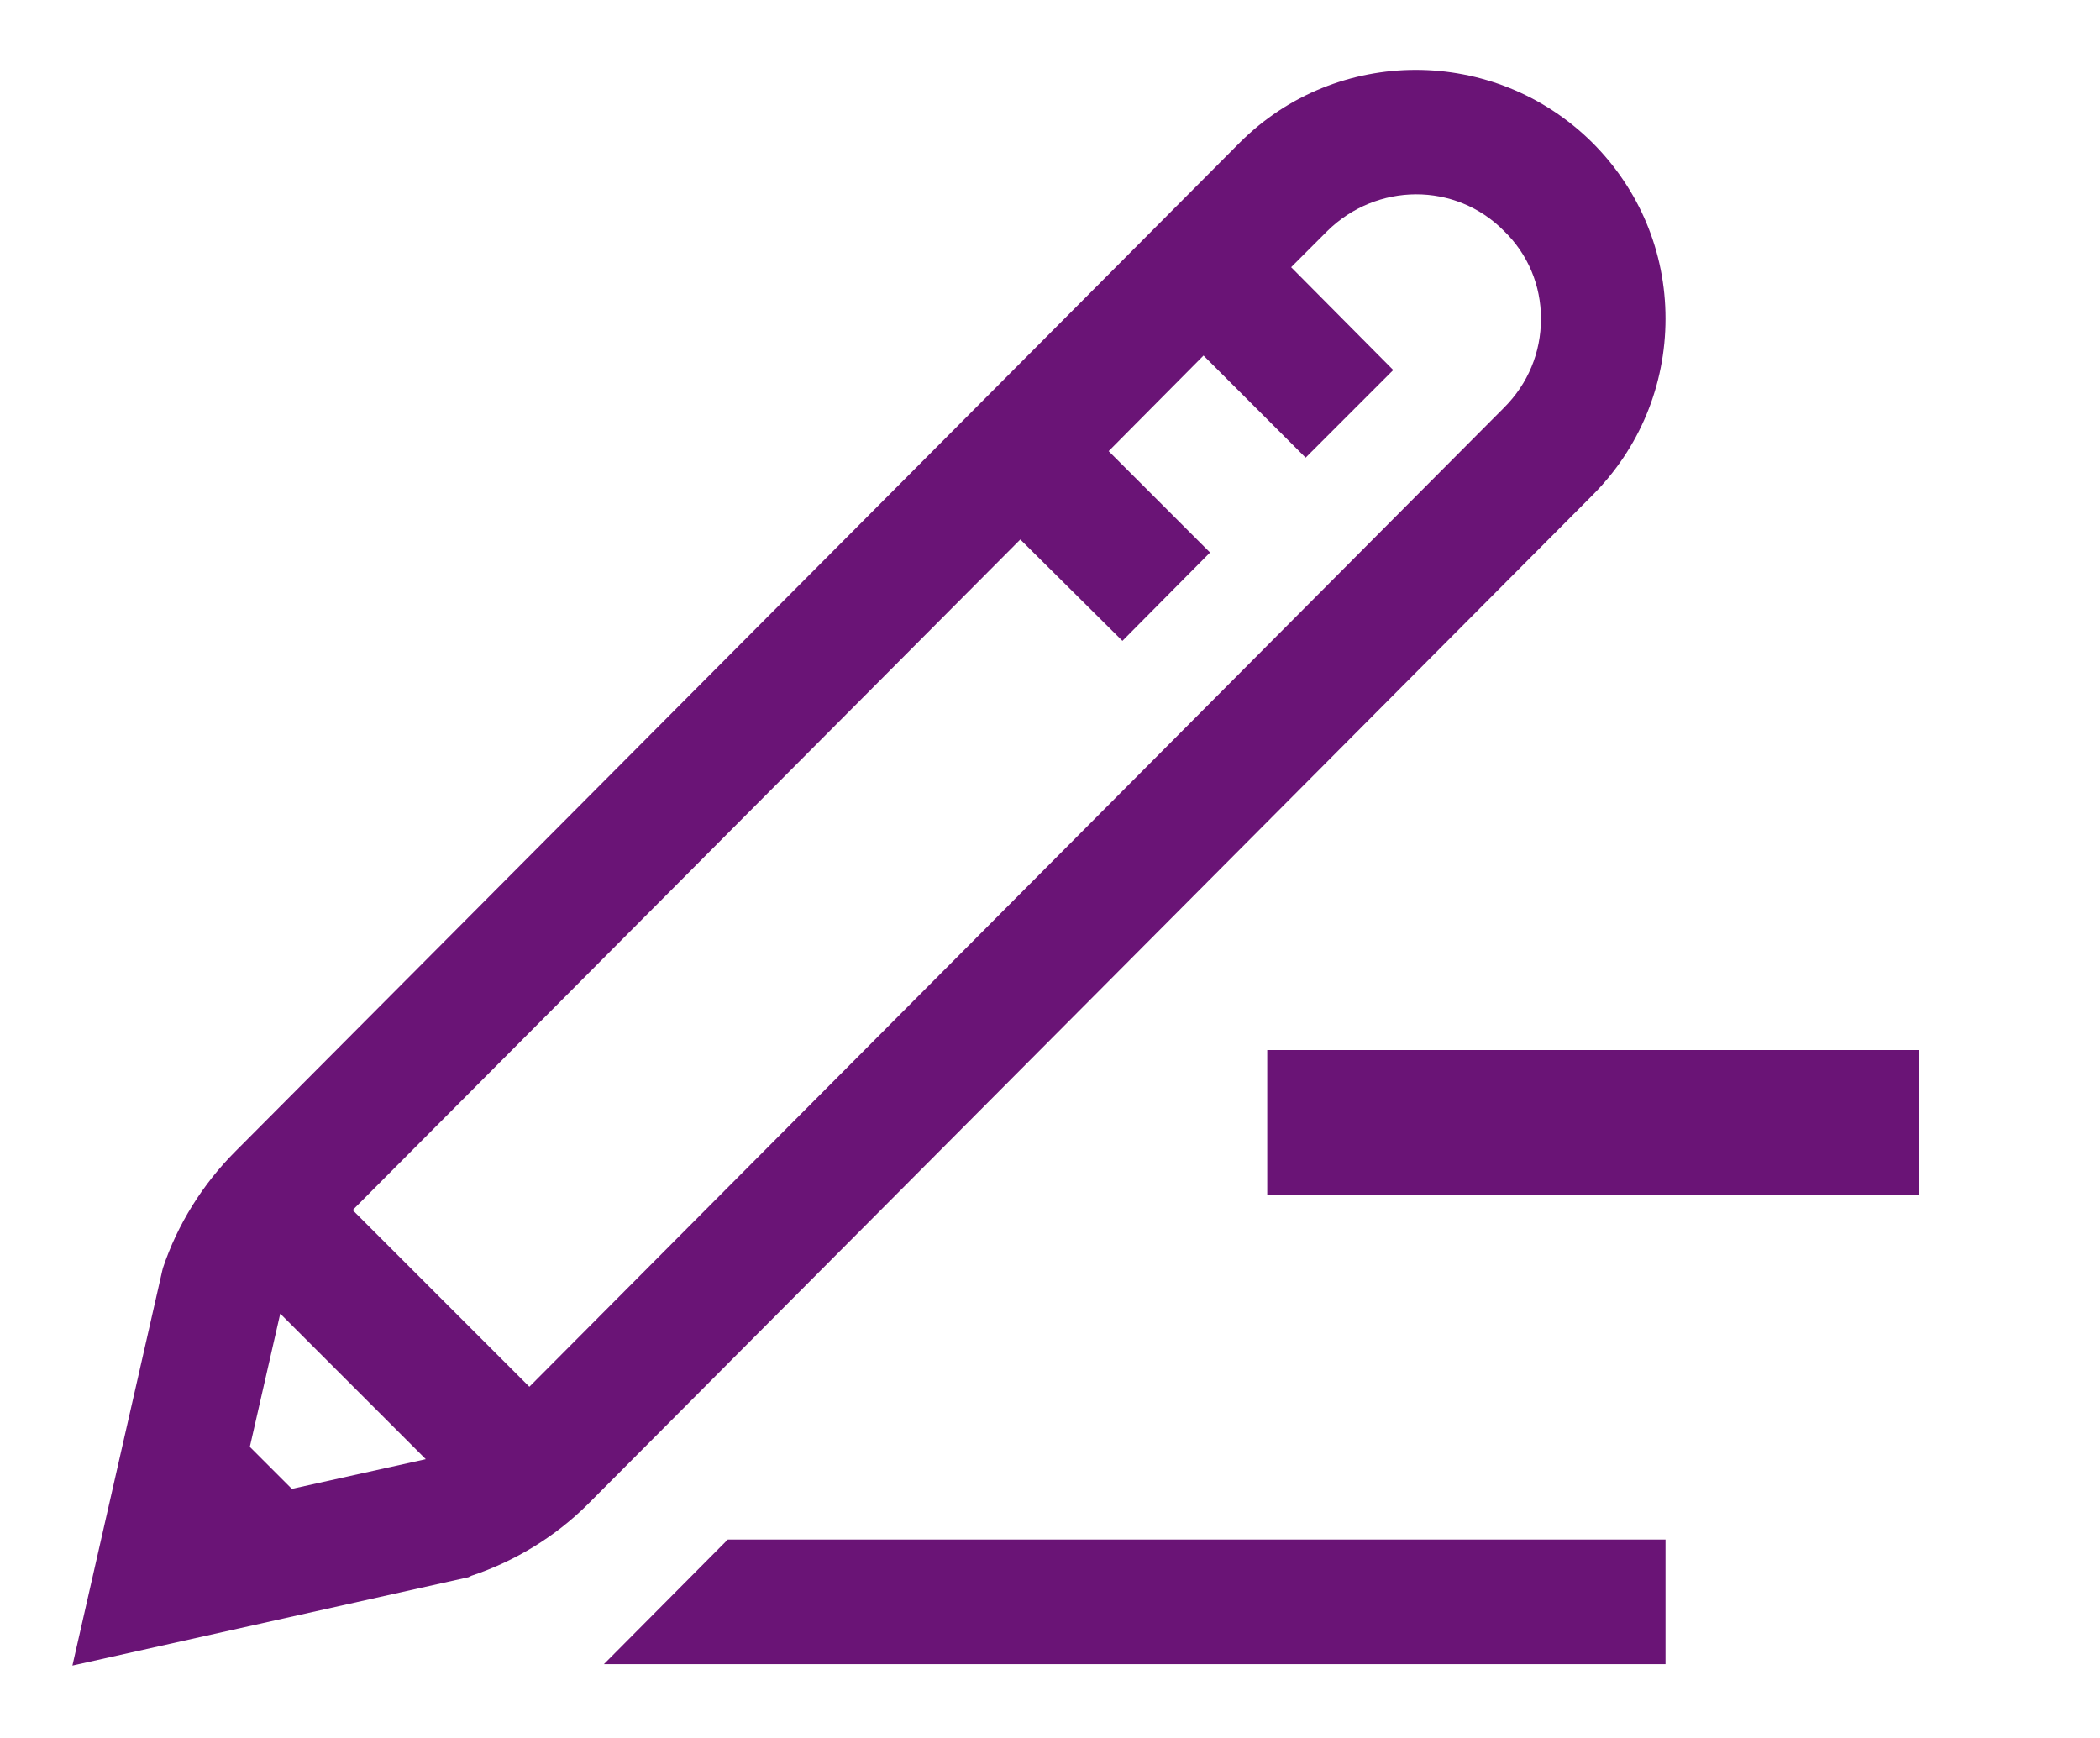<svg xmlns="http://www.w3.org/2000/svg" viewBox="0 0 29 24" width="29" height="24">
	<defs>
		<clipPath clipPathUnits="userSpaceOnUse" id="cp1">
			<path d="M-22 -978L1929 -978L1929 169L-22 169Z" />
		</clipPath>
	</defs>
	<style>
		tspan { white-space:pre }
		.shp0 { fill: #6a1476 } 
		.shp1 { fill: none;stroke: #6a1476;stroke-width: 2 } 
	</style>
	<g id="Kanban - Versão BETA " clip-path="url(#cp1)">
		<g id="Grupo 1776">
			<path id="edit" fill-rule="evenodd" class="shp0" d="M23 4.4C23 5.32 22.64 6.19 21.99 6.84L8.12 20.77C7.67 21.22 7.11 21.56 6.51 21.76L6.47 21.78L1 23L2.24 17.55L2.25 17.51C2.45 16.91 2.8 16.35 3.25 15.9L17.12 1.97C18.46 0.63 20.64 0.63 21.99 1.97C22.64 2.62 23 3.48 23 4.4ZM5.88 20.15L3.87 18.14L3.45 19.98L4.03 20.56L5.88 20.15ZM20.77 5.63C21.1 5.3 21.28 4.87 21.28 4.4C21.28 3.94 21.1 3.51 20.77 3.19C20.1 2.51 19.01 2.52 18.33 3.19L17.83 3.69L19.24 5.11L18.03 6.32L16.62 4.91L15.31 6.23L16.71 7.63L15.5 8.85L14.09 7.45L4.87 16.71L7.31 19.15L20.77 5.63ZM10.05 21.26L23 21.26L23 22.98L8.34 22.98L10.05 21.26Z" />
			<path id="Linha 418" class="shp1" d="M17.5 15.5L26.5 15.5L17.5 15.5Z" />
		</g>
	</g>
</svg>